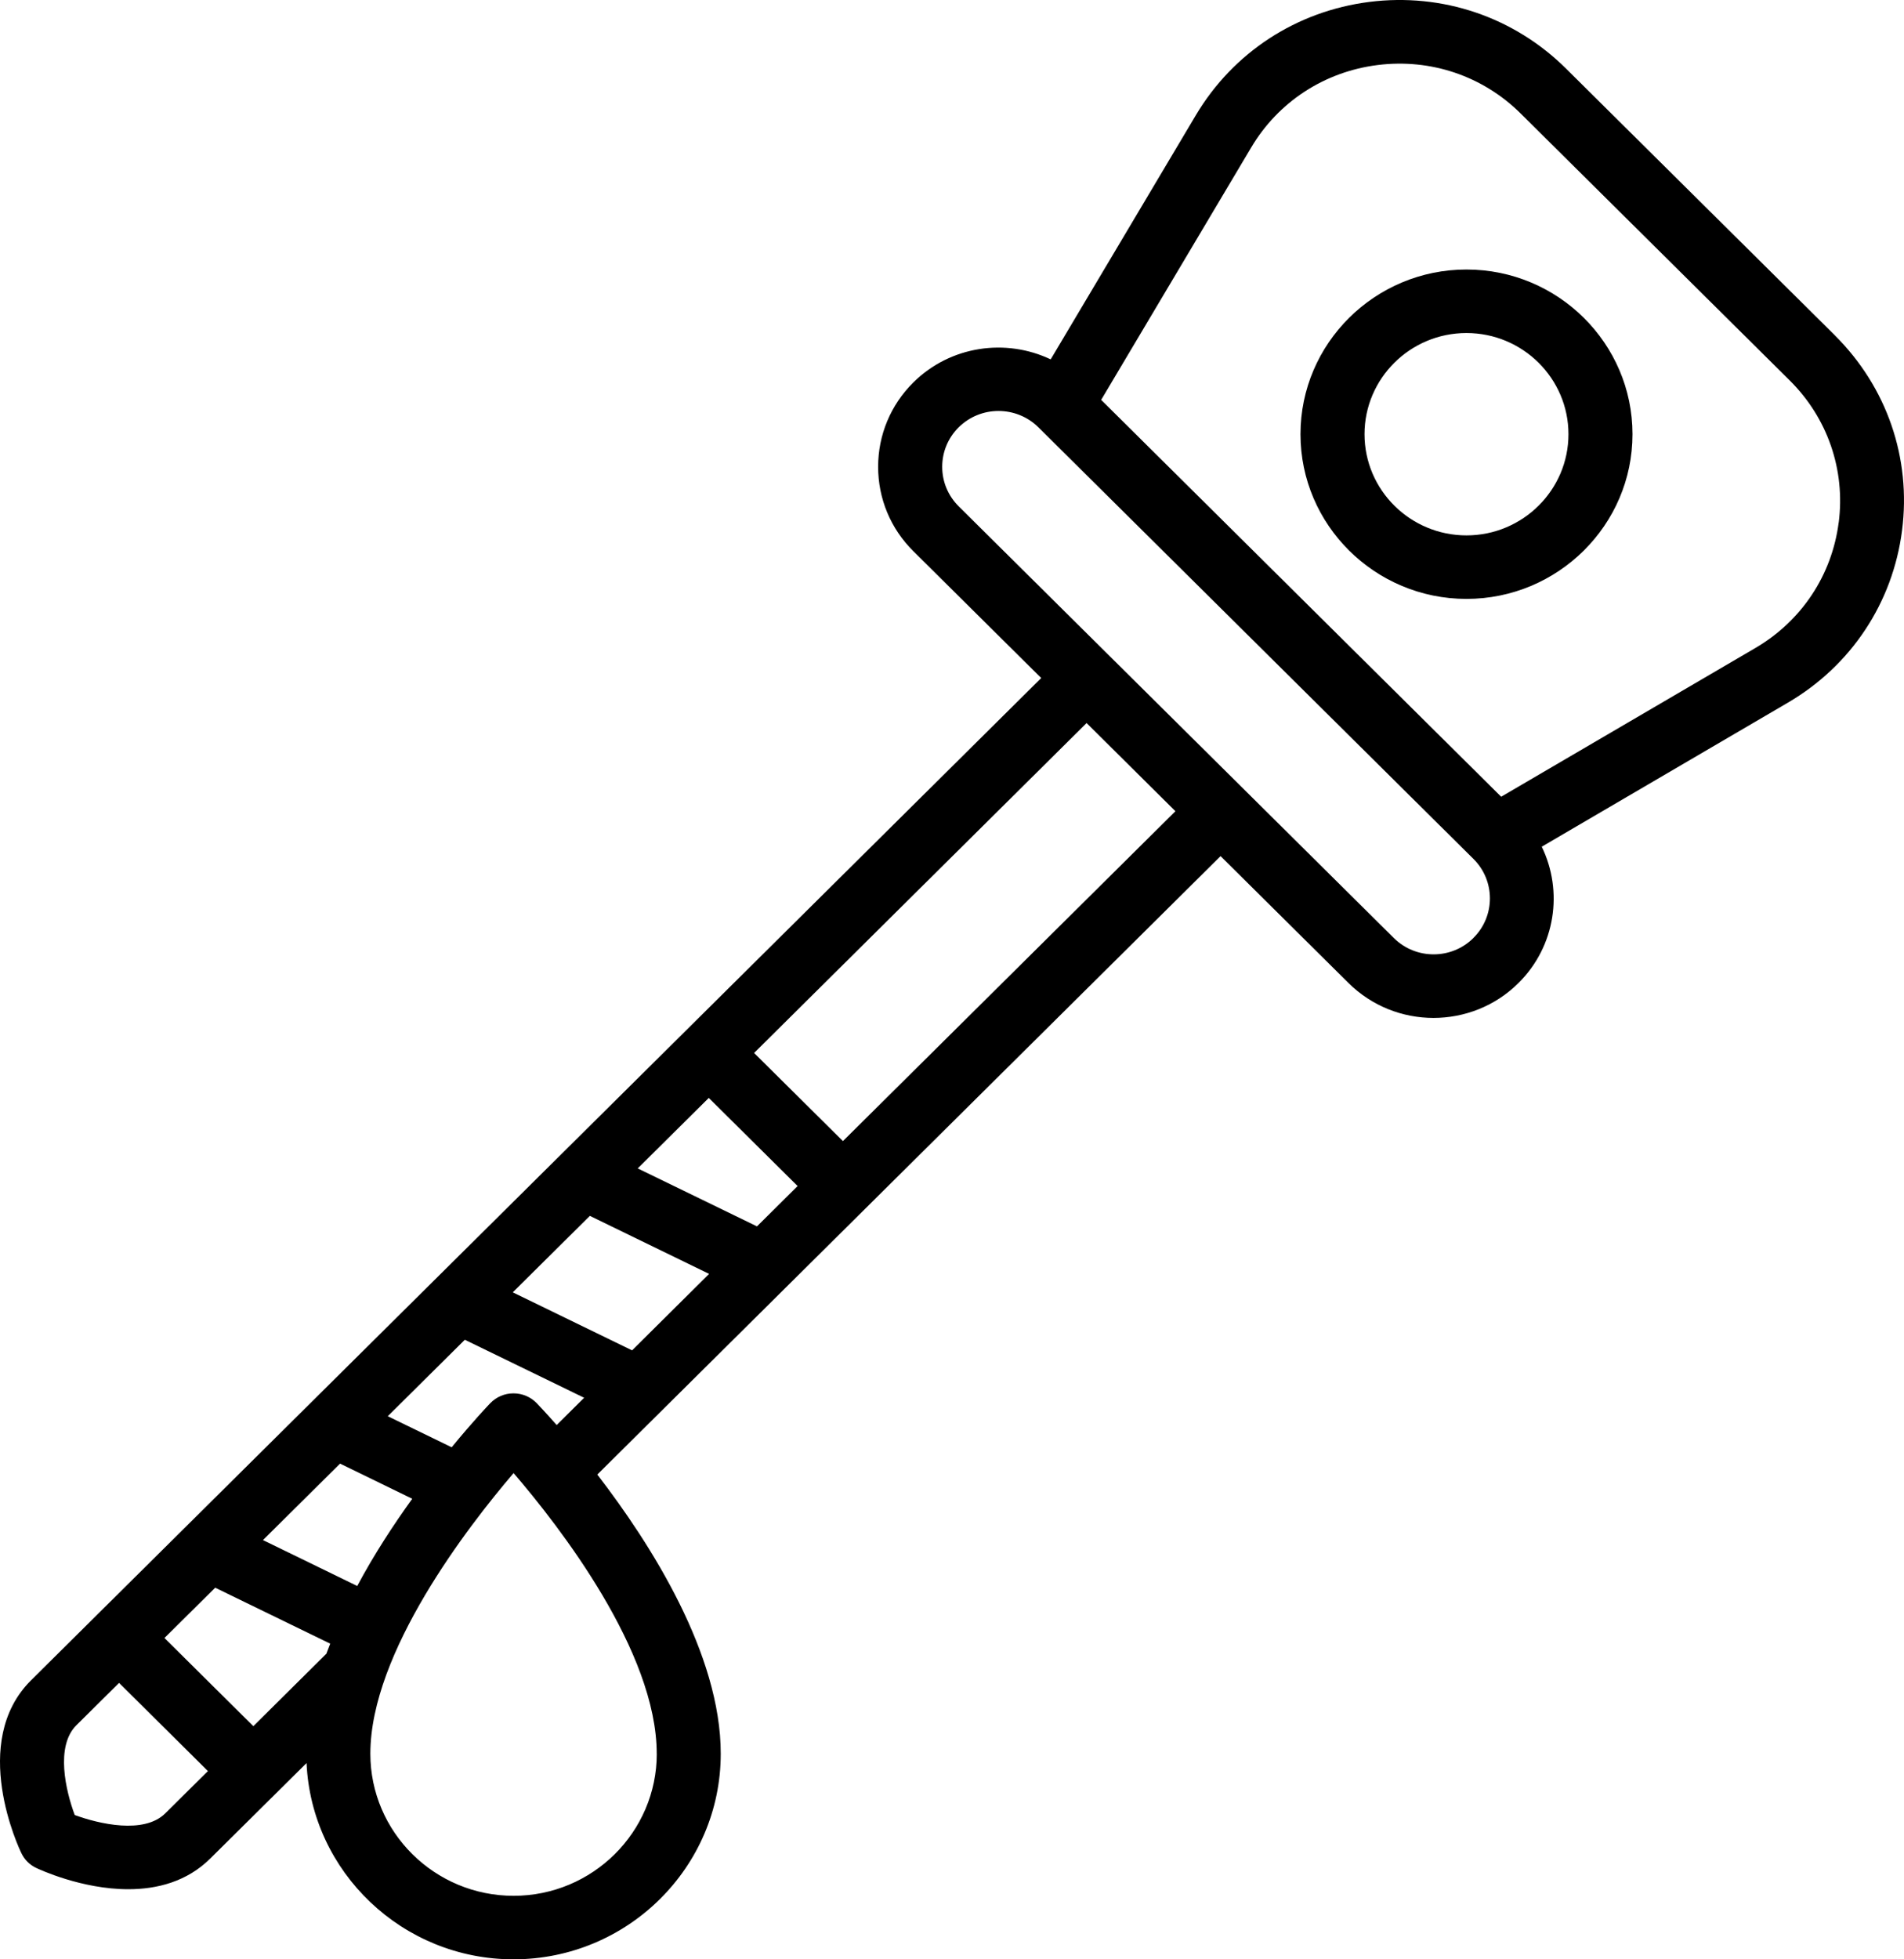 <svg width="35" height="36" viewBox="0 0 35 36" fill="none" xmlns="http://www.w3.org/2000/svg">
<path d="M33.73 6.162L28.788 1.261C27.833 0.313 26.514 -0.134 25.173 0.035C23.831 0.205 22.669 0.963 21.981 2.119L19.314 6.603C18.491 6.211 17.471 6.351 16.789 7.027C16.372 7.441 16.142 7.992 16.142 8.577C16.142 9.162 16.372 9.714 16.789 10.127L19.14 12.458L0.572 30.872C-0.576 32.01 0.352 33.966 0.393 34.049C0.45 34.169 0.547 34.266 0.668 34.322C0.72 34.346 1.499 34.712 2.358 34.712C2.882 34.712 3.436 34.576 3.869 34.144L5.635 32.394C5.726 34.396 7.397 36 9.439 36C11.54 36 13.249 34.306 13.249 32.222C13.249 30.391 11.968 28.375 10.98 27.093L22.437 15.73L24.788 18.061C25.22 18.489 25.785 18.703 26.351 18.703C26.917 18.703 27.484 18.489 27.914 18.061C28.596 17.385 28.738 16.373 28.341 15.557L32.863 12.912C34.027 12.232 34.793 11.078 34.964 9.747C35.136 8.417 34.684 7.111 33.729 6.162L33.73 6.162ZM8.546 24.617L10.738 25.682L10.233 26.183C10.028 25.95 9.891 25.808 9.865 25.78C9.754 25.666 9.601 25.601 9.439 25.601H9.438C9.276 25.601 9.123 25.667 9.012 25.782C8.973 25.823 8.689 26.12 8.303 26.592L7.128 26.021L8.544 24.617L8.546 24.617ZM3.038 33.318C2.647 33.706 1.819 33.512 1.374 33.349C1.209 32.906 1.014 32.086 1.405 31.698L2.189 30.921L3.822 32.541L3.038 33.318ZM5.997 30.391L5.995 30.389L4.657 31.716L3.023 30.096L3.956 29.172L6.07 30.2C6.046 30.263 6.021 30.328 5.997 30.391ZM6.566 29.14L4.834 28.297L6.251 26.892L7.578 27.538C7.235 28.013 6.878 28.558 6.567 29.14H6.566ZM12.073 32.222C12.073 33.661 10.893 34.833 9.441 34.833C7.99 34.833 6.808 33.663 6.808 32.222C6.808 30.363 8.601 28.048 9.441 27.066C10.282 28.044 12.072 30.344 12.072 32.222H12.073ZM11.619 24.811L9.426 23.745L10.843 22.34L13.035 23.406L11.619 24.811ZM13.915 22.533L11.723 21.468L13.029 20.173L14.662 21.792L13.915 22.533ZM15.495 20.966L13.862 19.347L19.974 13.285L21.607 14.905L15.495 20.966ZM27.084 17.235C26.682 17.635 26.025 17.635 25.622 17.235L17.623 9.303C17.428 9.109 17.32 8.852 17.32 8.577C17.32 8.302 17.428 8.045 17.623 7.851C17.826 7.651 18.09 7.551 18.355 7.551C18.619 7.551 18.885 7.651 19.087 7.85L27.086 15.782C27.489 16.181 27.489 16.833 27.086 17.232L27.084 17.235ZM33.799 9.601C33.675 10.569 33.117 11.409 32.268 11.906L27.595 14.639L20.242 7.347L22.998 2.713C23.498 1.87 24.346 1.318 25.323 1.195C26.301 1.072 27.261 1.397 27.957 2.089L32.899 6.99C33.595 7.68 33.924 8.633 33.8 9.602L33.799 9.601ZM26.957 4.952C25.275 4.952 23.906 6.309 23.906 7.978C23.906 9.646 25.275 11.004 26.957 11.004C28.639 11.004 30.009 9.646 30.009 7.978C30.009 6.309 28.639 4.952 26.957 4.952ZM26.957 9.837C25.924 9.837 25.083 9.003 25.083 7.978C25.083 6.953 25.924 6.119 26.957 6.119C27.991 6.119 28.832 6.953 28.832 7.978C28.832 9.003 27.991 9.837 26.957 9.837Z" fill="black"/>
</svg>
